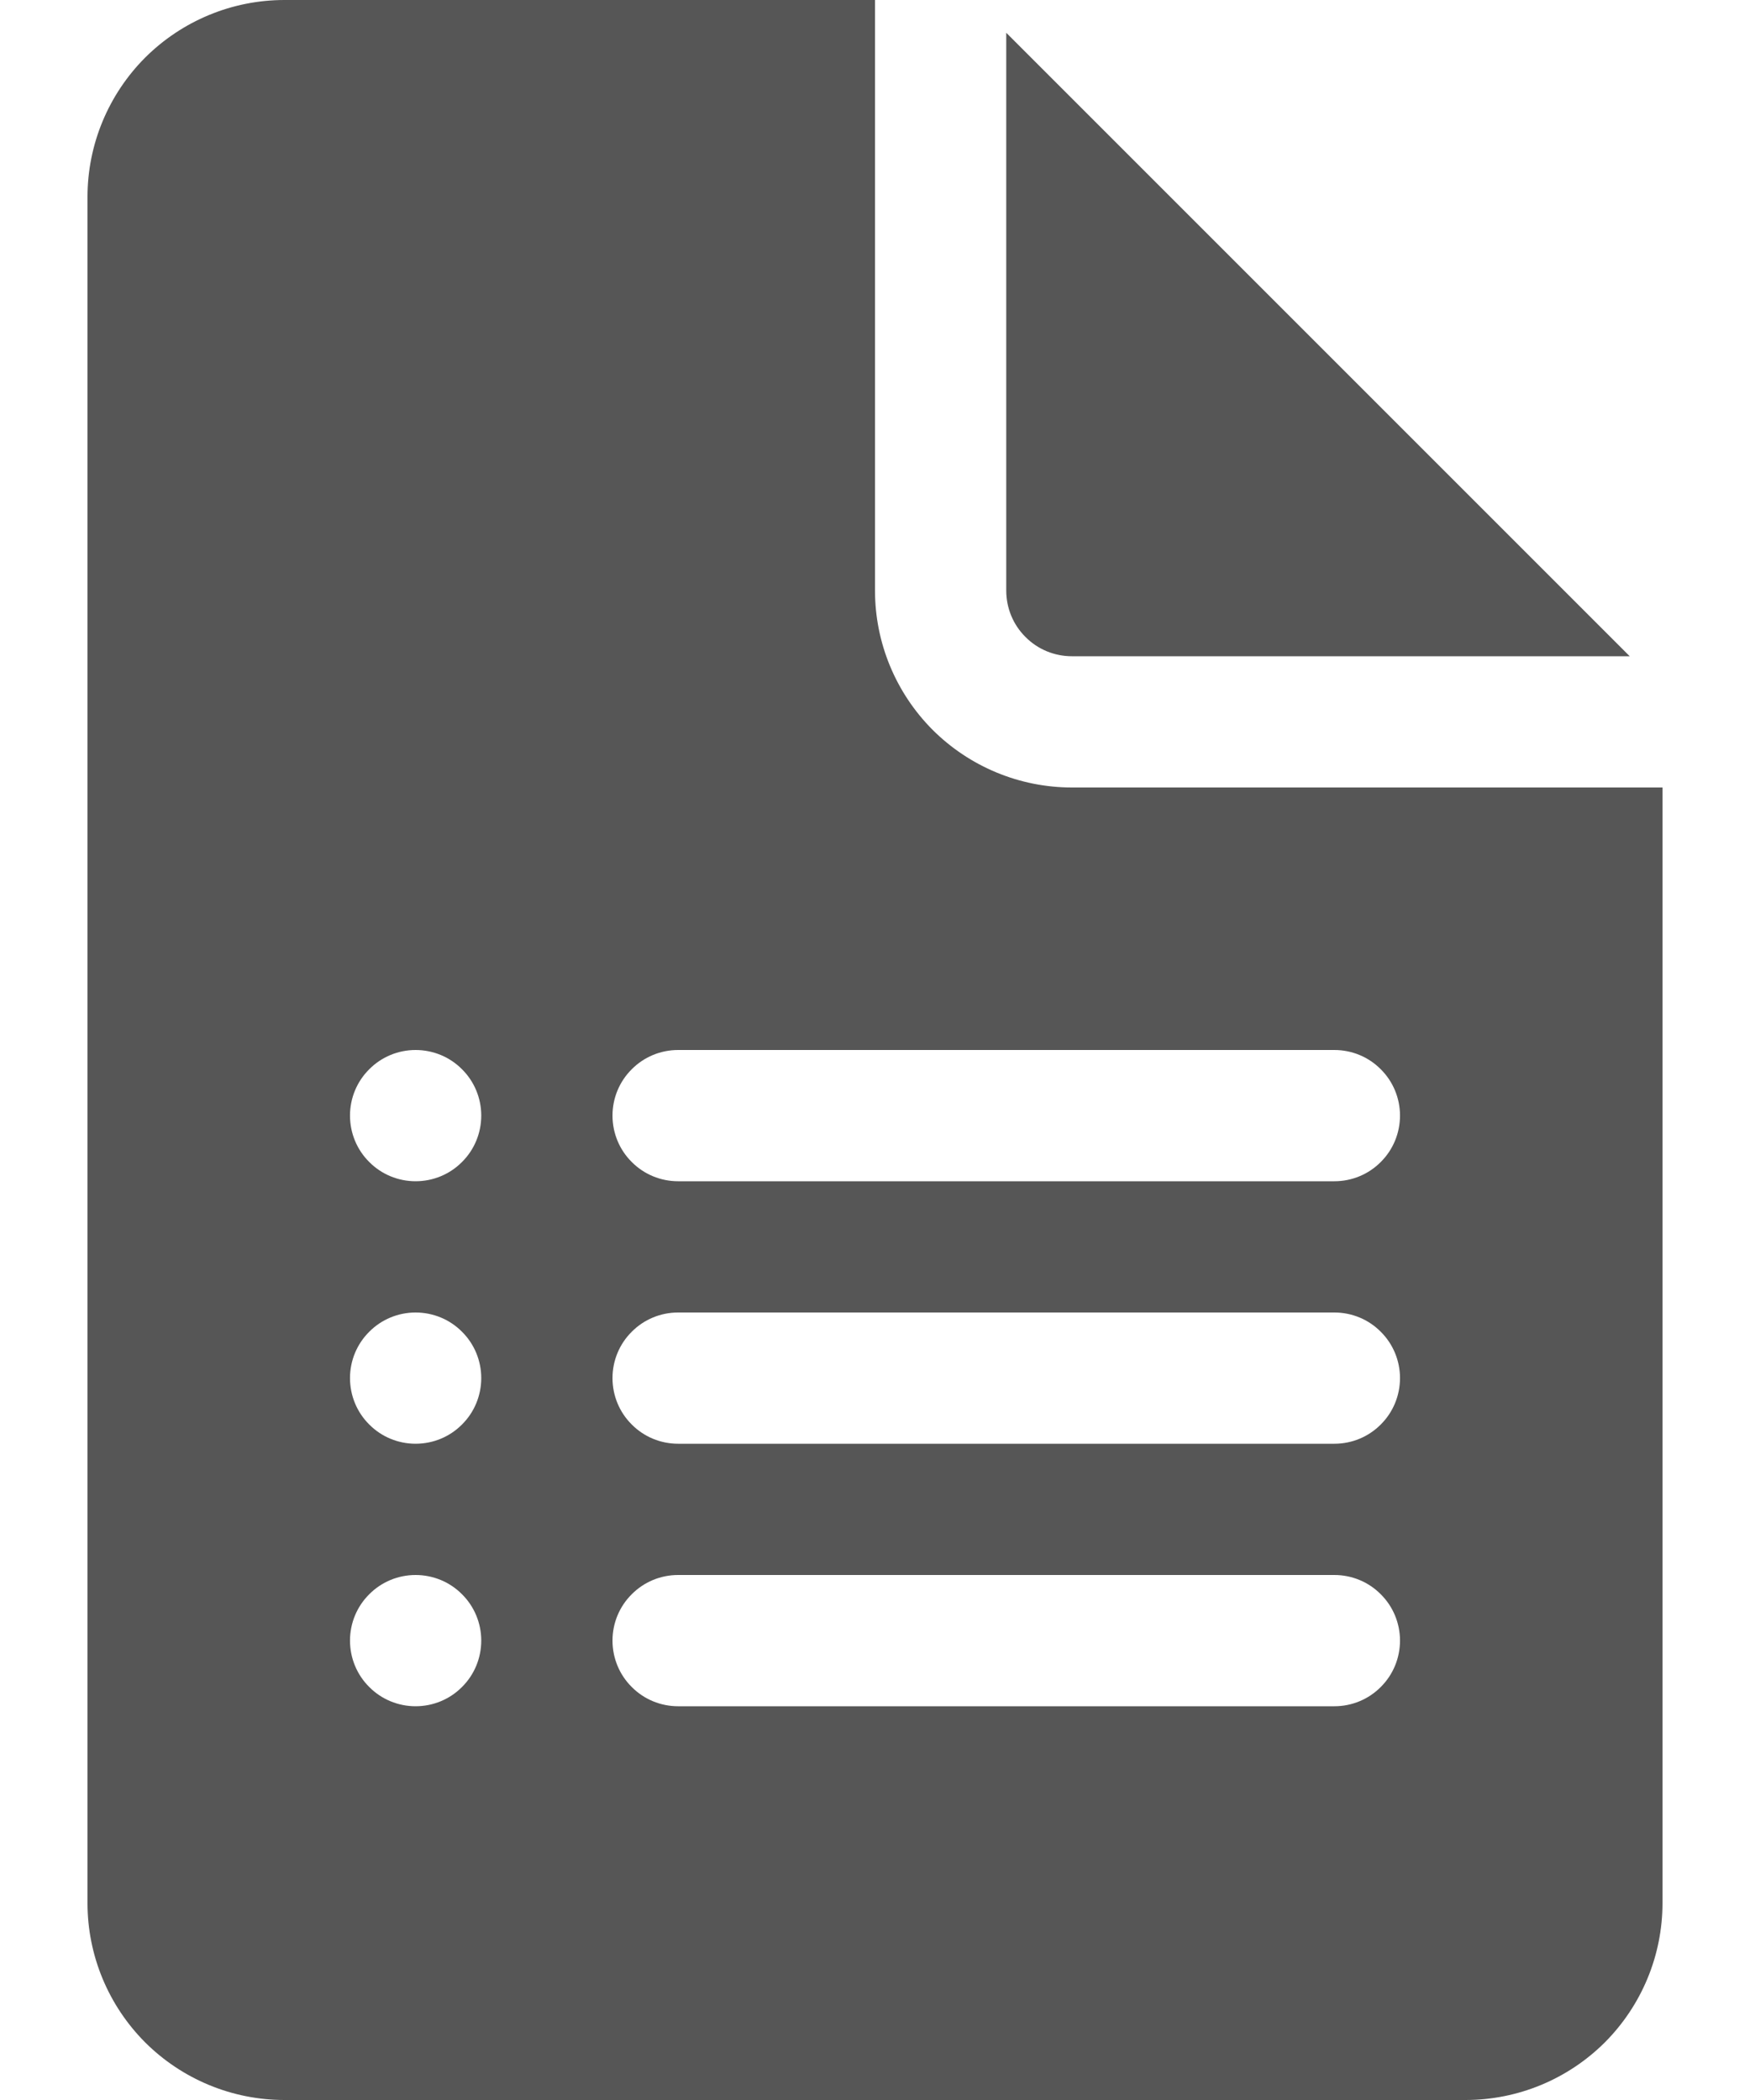 <svg width="15" height="18" viewBox="0 0 15 18" fill="none" xmlns="http://www.w3.org/2000/svg">
<path d="M7.5 5.062V0H2.438C1.99 0 1.561 0.178 1.244 0.494C0.928 0.811 0.75 1.24 0.75 1.688V16.312C0.75 16.76 0.928 17.189 1.244 17.506C1.561 17.822 1.99 18 2.438 18H12.562C13.01 18 13.439 17.822 13.756 17.506C14.072 17.189 14.25 16.76 14.25 16.312V6.75H9.188C8.74 6.75 8.311 6.572 7.994 6.256C7.678 5.939 7.5 5.51 7.5 5.062ZM3 9.562C3 9.413 3.059 9.27 3.165 9.165C3.27 9.059 3.413 9 3.562 9C3.712 9 3.855 9.059 3.96 9.165C4.066 9.27 4.125 9.413 4.125 9.562C4.125 9.712 4.066 9.855 3.96 9.96C3.855 10.066 3.712 10.125 3.562 10.125C3.413 10.125 3.27 10.066 3.165 9.96C3.059 9.855 3 9.712 3 9.562ZM3 11.812C3 11.663 3.059 11.52 3.165 11.415C3.27 11.309 3.413 11.25 3.562 11.25C3.712 11.25 3.855 11.309 3.96 11.415C4.066 11.52 4.125 11.663 4.125 11.812C4.125 11.962 4.066 12.105 3.96 12.21C3.855 12.316 3.712 12.375 3.562 12.375C3.413 12.375 3.27 12.316 3.165 12.21C3.059 12.105 3 11.962 3 11.812ZM3 14.062C3 13.913 3.059 13.77 3.165 13.665C3.27 13.559 3.413 13.5 3.562 13.5C3.712 13.5 3.855 13.559 3.96 13.665C4.066 13.77 4.125 13.913 4.125 14.062C4.125 14.212 4.066 14.355 3.96 14.46C3.855 14.566 3.712 14.625 3.562 14.625C3.413 14.625 3.27 14.566 3.165 14.46C3.059 14.355 3 14.212 3 14.062ZM5.25 9.562C5.25 9.413 5.309 9.27 5.415 9.165C5.52 9.059 5.663 9 5.812 9H11.438C11.587 9 11.73 9.059 11.835 9.165C11.941 9.27 12 9.413 12 9.562C12 9.712 11.941 9.855 11.835 9.96C11.73 10.066 11.587 10.125 11.438 10.125H5.812C5.663 10.125 5.52 10.066 5.415 9.96C5.309 9.855 5.25 9.712 5.25 9.562ZM5.25 11.812C5.25 11.663 5.309 11.52 5.415 11.415C5.52 11.309 5.663 11.25 5.812 11.25H11.438C11.587 11.25 11.73 11.309 11.835 11.415C11.941 11.52 12 11.663 12 11.812C12 11.962 11.941 12.105 11.835 12.21C11.73 12.316 11.587 12.375 11.438 12.375H5.812C5.663 12.375 5.52 12.316 5.415 12.21C5.309 12.105 5.25 11.962 5.25 11.812ZM5.25 14.062C5.25 13.913 5.309 13.77 5.415 13.665C5.52 13.559 5.663 13.5 5.812 13.5H11.438C11.587 13.5 11.73 13.559 11.835 13.665C11.941 13.77 12 13.913 12 14.062C12 14.212 11.941 14.355 11.835 14.46C11.73 14.566 11.587 14.625 11.438 14.625H5.812C5.663 14.625 5.52 14.566 5.415 14.46C5.309 14.355 5.25 14.212 5.25 14.062ZM8.625 5.062V0.281L13.969 5.625H9.188C9.038 5.625 8.895 5.566 8.79 5.46C8.684 5.355 8.625 5.212 8.625 5.062Z" fill="#565656"/>
</svg>
